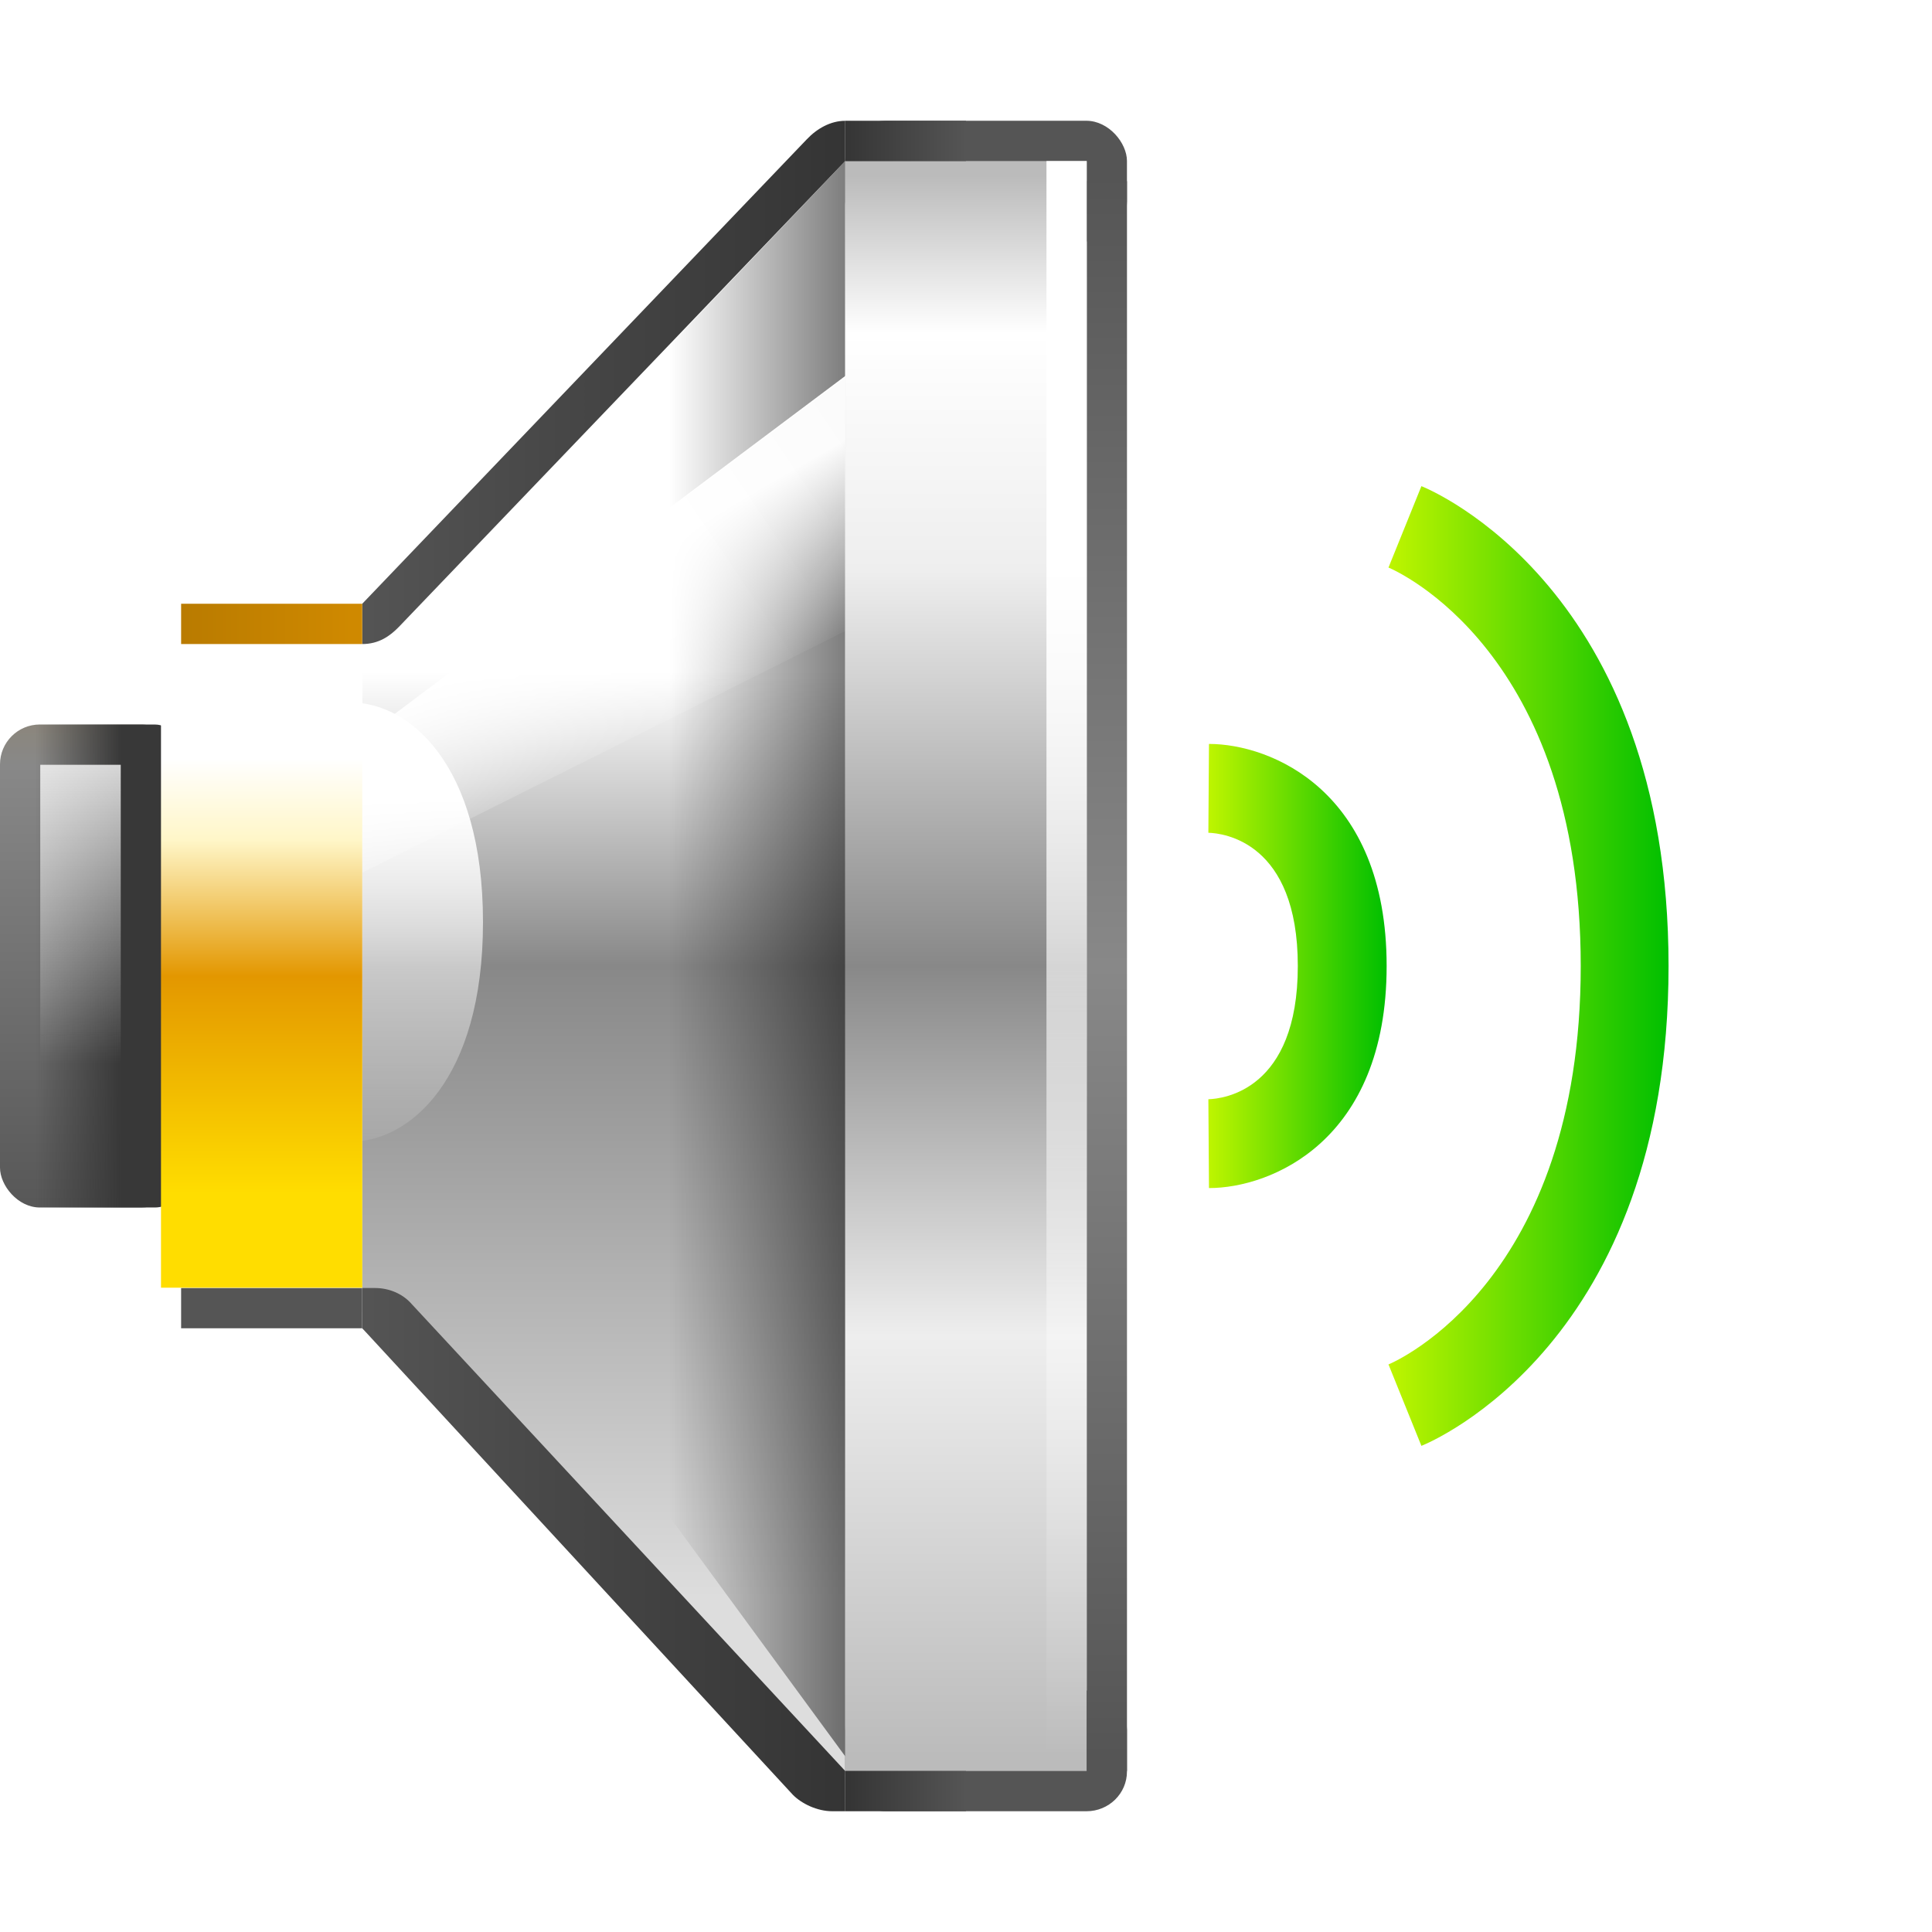 <?xml version="1.0" encoding="UTF-8" standalone="no"?>
<!-- Created with Inkscape (http://www.inkscape.org/) -->
<svg
   xmlns:dc="http://purl.org/dc/elements/1.1/"
   xmlns:cc="http://creativecommons.org/ns#"
   xmlns:rdf="http://www.w3.org/1999/02/22-rdf-syntax-ns#"
   xmlns:svg="http://www.w3.org/2000/svg"
   xmlns="http://www.w3.org/2000/svg"
   xmlns:xlink="http://www.w3.org/1999/xlink"
   xmlns:sodipodi="http://sodipodi.sourceforge.net/DTD/sodipodi-0.dtd"
   xmlns:inkscape="http://www.inkscape.org/namespaces/inkscape"
   version="1.0"
   width="128"
   height="128"
   viewBox="0 0 88.001 80"
   id="Livello_1"
   xml:space="preserve"
   style="overflow:visible"
   sodipodi:version="0.32"
   inkscape:version="0.46"
   sodipodi:docname="audio-volume-medium.svgz"
   inkscape:output_extension="org.inkscape.output.svgz.inkscape"
   inkscape:export-filename="/home/pinheiro/pics/oxygen/scalable/status/small/48x48/audio-volume-medium.png"
   inkscape:export-xdpi="67.193909"
   inkscape:export-ydpi="67.193909"><sodipodi:namedview
   inkscape:window-height="806"
   inkscape:window-width="1004"
   inkscape:pageshadow="2"
   inkscape:pageopacity="0.0"
   guidetolerance="10.0"
   gridtolerance="10.0"
   objecttolerance="10.0"
   borderopacity="1.0"
   bordercolor="#666666"
   pagecolor="#ffffff"
   id="base"
   showgrid="true"
   inkscape:zoom="5.1044271"
   inkscape:cx="73.127219"
   inkscape:cy="93.078574"
   inkscape:window-x="570"
   inkscape:window-y="52"
   inkscape:current-layer="Livello_1"><inkscape:grid
     type="xygrid"
     id="grid2499"
     visible="true"
     enabled="true"
     spacingx="2.667px"
     spacingy="2.667px" /></sodipodi:namedview><defs
   id="defs3353"><linearGradient
   inkscape:collect="always"
   id="linearGradient3282"><stop
     style="stop-color:#000000;stop-opacity:1;"
     offset="0"
     id="stop3285" /><stop
     style="stop-color:#000000;stop-opacity:0"
     offset="1"
     id="stop3287" /></linearGradient><inkscape:perspective
   sodipodi:type="inkscape:persp3d"
   inkscape:vp_x="0 : 64 : 1"
   inkscape:vp_y="0 : 1000 : 0"
   inkscape:vp_z="128 : 64 : 1"
   inkscape:persp3d-origin="64 : 42.666667 : 1"
   id="perspective126" /><linearGradient
   id="linearGradient3425"><stop
     id="stop3427"
     style="stop-color:#343434;stop-opacity:1"
     offset="0" /><stop
     id="stop3429"
     style="stop-color:#555555;stop-opacity:1"
     offset="1" /></linearGradient><linearGradient
   id="linearGradient3417"><stop
     id="stop3419"
     style="stop-color:#353535;stop-opacity:1"
     offset="0" /><stop
     id="stop3421"
     style="stop-color:#555555;stop-opacity:1"
     offset="1" /></linearGradient><linearGradient
   id="linearGradient3409"><stop
     id="stop3411"
     style="stop-color:#fdfdfd;stop-opacity:1"
     offset="0" /><stop
     id="stop3413"
     style="stop-color:#fdfdfd;stop-opacity:0"
     offset="1" /></linearGradient><linearGradient
   id="linearGradient3342"><stop
     id="stop3345"
     style="stop-color:#ffffff;stop-opacity:1"
     offset="0" /><stop
     id="stop3347"
     style="stop-color:#ffffff;stop-opacity:0"
     offset="1" /></linearGradient><linearGradient
   id="linearGradient3315"><stop
     id="stop3318"
     style="stop-color:#383838;stop-opacity:1"
     offset="0" /><stop
     id="stop3320"
     style="stop-color:#383838;stop-opacity:0"
     offset="1" /></linearGradient><linearGradient
   id="linearGradient3302"><stop
     id="stop3305"
     style="stop-color:#555555;stop-opacity:1"
     offset="0" /><stop
     id="stop3307"
     style="stop-color:#bc7d00;stop-opacity:1"
     offset="1" /></linearGradient><linearGradient
   x1="19"
   y1="27.143"
   x2="19"
   y2="49.465"
   id="linearGradient4161"
   xlink:href="#XMLID_20_"
   gradientUnits="userSpaceOnUse" /><linearGradient
   x1="42"
   y1="4"
   x2="42"
   y2="76.001"
   id="linearGradient4163"
   xlink:href="#XMLID_20_"
   gradientUnits="userSpaceOnUse" /><linearGradient
   x1="55.973"
   y1="40"
   x2="64.001"
   y2="40"
   id="XMLID_24_"
   gradientUnits="userSpaceOnUse">
		<stop
   id="stop3284"
   style="stop-color:#bff500;stop-opacity:1"
   offset="0" />
		<stop
   id="stop3286"
   style="stop-color:#00bf00;stop-opacity:1"
   offset="1" />
	</linearGradient><linearGradient
   x1="63.244"
   y1="40"
   x2="76.001"
   y2="40"
   id="XMLID_25_"
   gradientUnits="userSpaceOnUse">
		<stop
   id="stop3293"
   style="stop-color:#bff500;stop-opacity:1"
   offset="0" />
		<stop
   id="stop3295"
   style="stop-color:#00bf00;stop-opacity:1"
   offset="1" />
	</linearGradient><linearGradient
   x1="67.556"
   y1="40"
   x2="88.001"
   y2="40"
   id="XMLID_26_"
   gradientUnits="userSpaceOnUse"
   gradientTransform="translate(-1e-3,0)">
		<stop
   id="stop3302"
   style="stop-color:#bff500;stop-opacity:1"
   offset="0" />
		<stop
   id="stop3304"
   style="stop-color:#00bf00;stop-opacity:1"
   offset="1" />
	</linearGradient><linearGradient
   x1="55.973"
   y1="40"
   x2="64.001"
   y2="40"
   id="linearGradient4181"
   xlink:href="#XMLID_24_"
   gradientUnits="userSpaceOnUse"
   gradientTransform="matrix(1.011,0,0,1.011,-1.576,-0.459)" /><linearGradient
   x1="63.244"
   y1="40"
   x2="76.001"
   y2="40"
   id="linearGradient4183"
   xlink:href="#XMLID_24_"
   gradientUnits="userSpaceOnUse" />
	<linearGradient
   x1="2"
   y1="28"
   x2="2"
   y2="52.001"
   id="XMLID_16_"
   gradientUnits="userSpaceOnUse"
   gradientTransform="scale(2,1)">
		<stop
   id="stop3218"
   style="stop-color:#ad7300;stop-opacity:1"
   offset="0" />
		<stop
   id="stop3220"
   style="stop-color:#888888;stop-opacity:1"
   offset="0.5" />
		<stop
   id="stop3222"
   style="stop-color:#555555;stop-opacity:1"
   offset="1" />
	</linearGradient>
	
<linearGradient
   x1="2"
   y1="28"
   x2="2"
   y2="52.001"
   id="linearGradient2504"
   xlink:href="#XMLID_16_"
   gradientUnits="userSpaceOnUse"
   gradientTransform="matrix(1,0,0,1.25,2.75,-10)" /><linearGradient
   x1="2"
   y1="28"
   x2="2"
   y2="52.001"
   id="linearGradient2507"
   xlink:href="#XMLID_16_"
   gradientUnits="userSpaceOnUse"
   gradientTransform="matrix(1,0,0,1.385,2.75,-15.417)" /><linearGradient
   x1="2"
   y1="28"
   x2="2"
   y2="52.001"
   id="linearGradient2510"
   xlink:href="#XMLID_16_"
   gradientUnits="userSpaceOnUse"
   gradientTransform="matrix(0.866,0,0,1,2.934,2.3076228e-6)" /><linearGradient
   x1="2"
   y1="9.749"
   x2="2"
   y2="52.001"
   id="linearGradient2513"
   xlink:href="#XMLID_16_"
   gradientUnits="userSpaceOnUse"
   gradientTransform="scale(2,1)" /><linearGradient
   x1="10.245"
   y1="53.75"
   x2="11"
   y2="24.504"
   id="linearGradient3309"
   xlink:href="#linearGradient3302"
   gradientUnits="userSpaceOnUse" /><linearGradient
   x1="10"
   y1="28"
   x2="10"
   y2="52.001"
   id="linearGradient3311"
   xlink:href="#XMLID_30_"
   gradientUnits="userSpaceOnUse" /><linearGradient
   x1="5.5"
   y1="40"
   x2="1.597"
   y2="40"
   id="linearGradient3322"
   xlink:href="#linearGradient3315"
   gradientUnits="userSpaceOnUse" /><linearGradient
   x1="1.009"
   y1="31.247"
   x2="5.5"
   y2="39.026"
   id="linearGradient3349"
   xlink:href="#linearGradient3342"
   gradientUnits="userSpaceOnUse" /><filter
   height="1.103"
   y="-0.052"
   width="1.39"
   x="-0.195"
   id="filter3399"><feGaussianBlur
     id="feGaussianBlur3401"
     stdDeviation="0.401"
     inkscape:collect="always" /></filter><linearGradient
   x1="8.25"
   y1="27.472"
   x2="8.25"
   y2="44.416"
   id="linearGradient3415"
   xlink:href="#linearGradient3409"
   gradientUnits="userSpaceOnUse" /><linearGradient
   x1="38.5"
   y1="2.875"
   x2="44.001"
   y2="2.875"
   id="linearGradient3423"
   xlink:href="#linearGradient3417"
   gradientUnits="userSpaceOnUse" /><linearGradient
   x1="38.5"
   y1="77.125"
   x2="44.001"
   y2="77.125"
   id="linearGradient3431"
   xlink:href="#linearGradient3425"
   gradientUnits="userSpaceOnUse" /><linearGradient
   inkscape:collect="always"
   xlink:href="#linearGradient3282"
   id="linearGradient3289"
   x1="79.998"
   y1="24.003"
   x2="50.665"
   y2="43.847"
   gradientUnits="userSpaceOnUse" /><filter
   inkscape:collect="always"
   id="filter3391"><feGaussianBlur
     inkscape:collect="always"
     stdDeviation="0.39"
     id="feGaussianBlur3393" /></filter></defs>
<rect
   width="8.25"
   height="22"
   rx="1.815"
   ry="1.815"
   x="0"
   y="29"
   id="rect3224"
   style="fill:url(#linearGradient2513)" /><rect
   width="8.25"
   height="21.999"
   x="0"
   y="29.001"
   id="rect3313"
   style="fill:url(#linearGradient3322);fill-opacity:1"
   rx="1.19"
   ry="1.19" /><rect
   width="8.25"
   height="1.833"
   x="8.25"
   y="54.668"
   id="rect3213"
   style="fill:#555555" />

<linearGradient
   x1="4"
   y1="26"
   x2="16"
   y2="26"
   id="XMLID_17_"
   gradientUnits="userSpaceOnUse"
   gradientTransform="matrix(1,0,0,0.667,0,7.821)">
	<stop
   id="stop3227"
   style="stop-color:#ad7300;stop-opacity:1"
   offset="0" />
	<stop
   id="stop3229"
   style="stop-color:#cf8900;stop-opacity:1"
   offset="1" />
</linearGradient>

<linearGradient
   x1="28"
   y1="4"
   x2="28"
   y2="76.001"
   id="XMLID_18_"
   gradientUnits="userSpaceOnUse">
	<stop
   id="stop3234"
   style="stop-color:#ffffff;stop-opacity:1"
   offset="0.314" />
	<stop
   id="stop3236"
   style="stop-color:#888888;stop-opacity:1"
   offset="0.5" />
	<stop
   id="stop3238"
   style="stop-color:#dddddd;stop-opacity:1"
   offset="0.9" />
</linearGradient>
<path
   d="M 16.5,56.5 L 38.499,76.667 L 40,4 L 16.5,26.25 L 16.5,56.5 z"
   id="polygon3240"
   style="fill:url(#XMLID_18_)"
   sodipodi:nodetypes="ccccc" />
<linearGradient
   x1="32"
   y1="40"
   x2="41.468"
   y2="40"
   id="XMLID_19_"
   gradientUnits="userSpaceOnUse">
	<stop
   id="stop3243"
   style="stop-color:#000000;stop-opacity:0"
   offset="0" />
	<stop
   id="stop3245"
   style="stop-color:#000000;stop-opacity:1"
   offset="1" />
</linearGradient>
<path
   d="M 31.75,64.75 L 40,76 L 39.999,3.335 L 31.267,12.501 L 31.75,64.75 z"
   transform="translate(-1.5,0)"
   id="polygon3247"
   style="opacity:0.6;fill:url(#XMLID_19_)"
   sodipodi:nodetypes="ccccc" />
<linearGradient
   x1="25.963"
   y1="20.434"
   x2="31.089"
   y2="29.405"
   id="XMLID_20_"
   gradientUnits="userSpaceOnUse">
	<stop
   id="stop3250"
   style="stop-color:#ffffff;stop-opacity:1"
   offset="0.231" />
	<stop
   id="stop3252"
   style="stop-color:#ffffff;stop-opacity:0"
   offset="1" />
</linearGradient>
<polygon
   points="16,36 40,24 40,12 16,30 16,36 "
   id="polygon3254"
   style="fill:url(#XMLID_20_)" />
<rect
   width="12.832"
   height="5.5"
   rx="1.841"
   ry="1.807"
   x="38.5"
   y="73"
   id="rect3256"
   style="fill:#555555" />
<rect
   width="12.832"
   height="5.502"
   rx="1.851"
   ry="1.832"
   x="38.5"
   y="1.5"
   id="rect3258"
   style="fill:#555555" />
<linearGradient
   x1="19"
   y1="27.143"
   x2="19"
   y2="49.465"
   id="XMLID_21_"
   gradientUnits="userSpaceOnUse">
	<stop
   id="stop3261"
   style="stop-color:#ffffff;stop-opacity:1"
   offset="0" />
	<stop
   id="stop3263"
   style="stop-color:#000000;stop-opacity:1"
   offset="1" />
</linearGradient>

<linearGradient
   x1="16"
   y1="64"
   x2="40"
   y2="64"
   id="XMLID_22_"
   gradientUnits="userSpaceOnUse">
	<stop
   id="stop3268"
   style="stop-color:#555555;stop-opacity:1"
   offset="0" />
	<stop
   id="stop3270"
   style="stop-color:#323232;stop-opacity:1"
   offset="1" />
</linearGradient>
<path
   d="M 38.5,78.5 L 37.915,78.5 C 37.215,78.5 36.514,78.154 36.117,77.754 L 16.5,56.5 L 16.5,54.668 L 17.091,54.668 C 17.708,54.668 18.336,54.918 18.755,55.401 L 38.499,76.667 L 38.5,78.5 z"
   id="polygon3272"
   style="fill:url(#XMLID_22_)"
   sodipodi:nodetypes="ccccccccc" />
<linearGradient
   x1="16"
   y1="16"
   x2="40"
   y2="16"
   id="XMLID_23_"
   gradientUnits="userSpaceOnUse">
	<stop
   id="stop3275"
   style="stop-color:#555555;stop-opacity:1"
   offset="0" />
	<stop
   id="stop3277"
   style="stop-color:#323232;stop-opacity:1"
   offset="1" />
</linearGradient>
<path
   d="M 16.5,25.335 L 16.5,25.335 C 17.243,25.335 17.751,24.983 18.168,24.554 L 38.499,3.335 L 38.5,1.5 L 38.499,1.502 C 37.836,1.502 37.214,1.852 36.745,2.349 L 16.5,23.5 L 16.5,25.335 z"
   id="polygon3279"
   style="fill:url(#XMLID_23_)"
   sodipodi:nodetypes="ccccccccc" />



<linearGradient
   x1="44.001"
   y1="4"
   x2="44.001"
   y2="76.001"
   id="XMLID_27_"
   gradientUnits="userSpaceOnUse">
	<stop
   id="stop3309"
   style="stop-color:#bbbbbb;stop-opacity:1"
   offset="0" />
	<stop
   id="stop3311"
   style="stop-color:#ffffff;stop-opacity:1"
   offset="0.1" />
	<stop
   id="stop3313"
   style="stop-color:#eeeeee;stop-opacity:1"
   offset="0.25" />
	<stop
   id="stop3315"
   style="stop-color:#888888;stop-opacity:1"
   offset="0.5" />
	<stop
   id="stop3317"
   style="stop-color:#eeeeee;stop-opacity:1"
   offset="0.734" />
	<stop
   id="stop3319"
   style="stop-color:#bbbbbb;stop-opacity:1"
   offset="1" />
</linearGradient>
<rect
   width="11"
   height="73.332"
   x="38.499"
   y="3.335"
   id="rect3321"
   style="fill:url(#XMLID_27_)" />
<linearGradient
   x1="42"
   y1="4"
   x2="42"
   y2="76.001"
   id="XMLID_28_"
   gradientUnits="userSpaceOnUse">
	<stop
   id="stop3324"
   style="stop-color:#ffffff;stop-opacity:1"
   offset="0.2" />
	<stop
   id="stop3326"
   style="stop-color:#000000;stop-opacity:1"
   offset="1" />
</linearGradient>

<linearGradient
   x1="50.001"
   y1="4"
   x2="50.001"
   y2="76.001"
   id="XMLID_29_"
   gradientUnits="userSpaceOnUse">
	<stop
   id="stop3331"
   style="stop-color:#555555;stop-opacity:1"
   offset="0" />
	<stop
   id="stop3333"
   style="stop-color:#888888;stop-opacity:1"
   offset="0.5" />
	<stop
   id="stop3335"
   style="stop-color:#555555;stop-opacity:1"
   offset="1" />
</linearGradient>
<rect
   width="1.832"
   height="72.418"
   x="49.501"
   y="4.25"
   id="rect3337"
   style="fill:url(#XMLID_29_)" />

<path
   d="M 16,48 C 18.604,48 22,45.231 22,38 C 22,30.768 18.604,28 16,28 L 16,48 z"
   id="path4157"
   style="fill:url(#linearGradient4161)" /><rect
   width="1.834"
   height="72.415"
   x="47.666"
   y="3.335"
   id="rect4159"
   style="fill:url(#linearGradient4163)" /><path
   d="M 55.04,33.931 C 55.719,33.951 59.114,34.338 59.114,40 C 59.114,45.662 55.719,46.049 55.04,46.069 L 55.068,50.115 C 57.867,50.115 63.16,48.001 63.16,40 C 63.16,31.999 57.867,29.885 55.068,29.885 L 55.04,33.931 z"
   id="path4177"
   style="fill:url(#linearGradient4181)" /><path
   d="M 63.244,21.851 C 63.601,22.001 72.001,25.679 72.001,40 C 72.001,54.32 63.602,57.999 63.244,58.148 L 64.744,61.857 C 65.202,61.672 76.001,57.157 76.001,40 C 76.001,22.843 65.202,18.327 64.744,18.143 L 63.244,21.851 z"
   id="path4179"
   style="fill:url(#linearGradient4183)" /><g
   transform="matrix(0.25,0,0,1,4.125,0)"
   id="g3285"
   style="fill:url(#linearGradient3309);fill-opacity:1">
	<linearGradient
   x1="10"
   y1="28"
   x2="10"
   y2="52.001"
   id="linearGradient3287"
   style="fill:url(#linearGradient3309);fill-opacity:1"
   gradientUnits="userSpaceOnUse">
		<stop
   id="stop3289"
   style="stop-color:#ffffff;stop-opacity:1"
   offset="0.1" />
		<stop
   id="stop3291"
   style="stop-color:#fff6c8;stop-opacity:1"
   offset="0.25" />
		<stop
   id="stop3294"
   style="stop-color:#e39700;stop-opacity:1"
   offset="0.5" />
		<stop
   id="stop3296"
   style="stop-color:#ffdd00;stop-opacity:1"
   offset="0.9" />
	</linearGradient>
	<rect
   width="21.999"
   height="33"
   rx="7.029"
   ry="1.844"
   x="5.5"
   y="23.5"
   id="rect3298"
   style="fill:url(#linearGradient3309);fill-opacity:1" />
</g><g
   transform="matrix(0.75,0,0,1.032,4.125,-0.818)"
   id="g3339">
	<linearGradient
   x1="10"
   y1="28"
   x2="10"
   y2="52.001"
   id="XMLID_30_"
   gradientUnits="userSpaceOnUse">
		<stop
   id="stop3342"
   style="stop-color:#ffffff;stop-opacity:1"
   offset="0.1" />
		<stop
   id="stop3344"
   style="stop-color:#fff6c8;stop-opacity:1"
   offset="0.25" />
		<stop
   id="stop3346"
   style="stop-color:#e39700;stop-opacity:1"
   offset="0.5" />
		<stop
   id="stop3348"
   style="stop-color:#ffdd00;stop-opacity:1"
   offset="0.9" />
	</linearGradient>
	<rect
   width="12.223"
   height="28.416"
   x="4.278"
   y="25.335"
   id="rect3350"
   style="fill:url(#linearGradient3311)" />
</g><rect
   width="5.499"
   height="1.835"
   rx="0"
   ry="0"
   x="38.5"
   y="1.5"
   id="rect3403"
   style="fill:url(#linearGradient3423);fill-opacity:1" /><rect
   width="5.501"
   height="1.833"
   rx="0"
   ry="0"
   x="38.499"
   y="76.667"
   id="rect3405"
   style="fill:url(#linearGradient3431);fill-opacity:1" /><rect
   width="3.667"
   height="20.166"
   x="1.833"
   y="30.835"
   id="rect3407"
   style="fill:url(#linearGradient3415);fill-opacity:1" /><rect
   width="8.25"
   height="1.835"
   x="8.25"
   y="23.5"
   id="rect3231"
   style="fill:url(#XMLID_17_)" /><path
   style="opacity:0.198;fill:url(#linearGradient3289);fill-opacity:1;filter:url(#filter3391)"
   d="M 56 24.938 L 43.406 34.375 L 43.531 48.062 L 56 41.812 L 56 24.938 z "
   transform="matrix(0.688,0,0,0.688,0,-4)"
   id="path2501" /></svg>